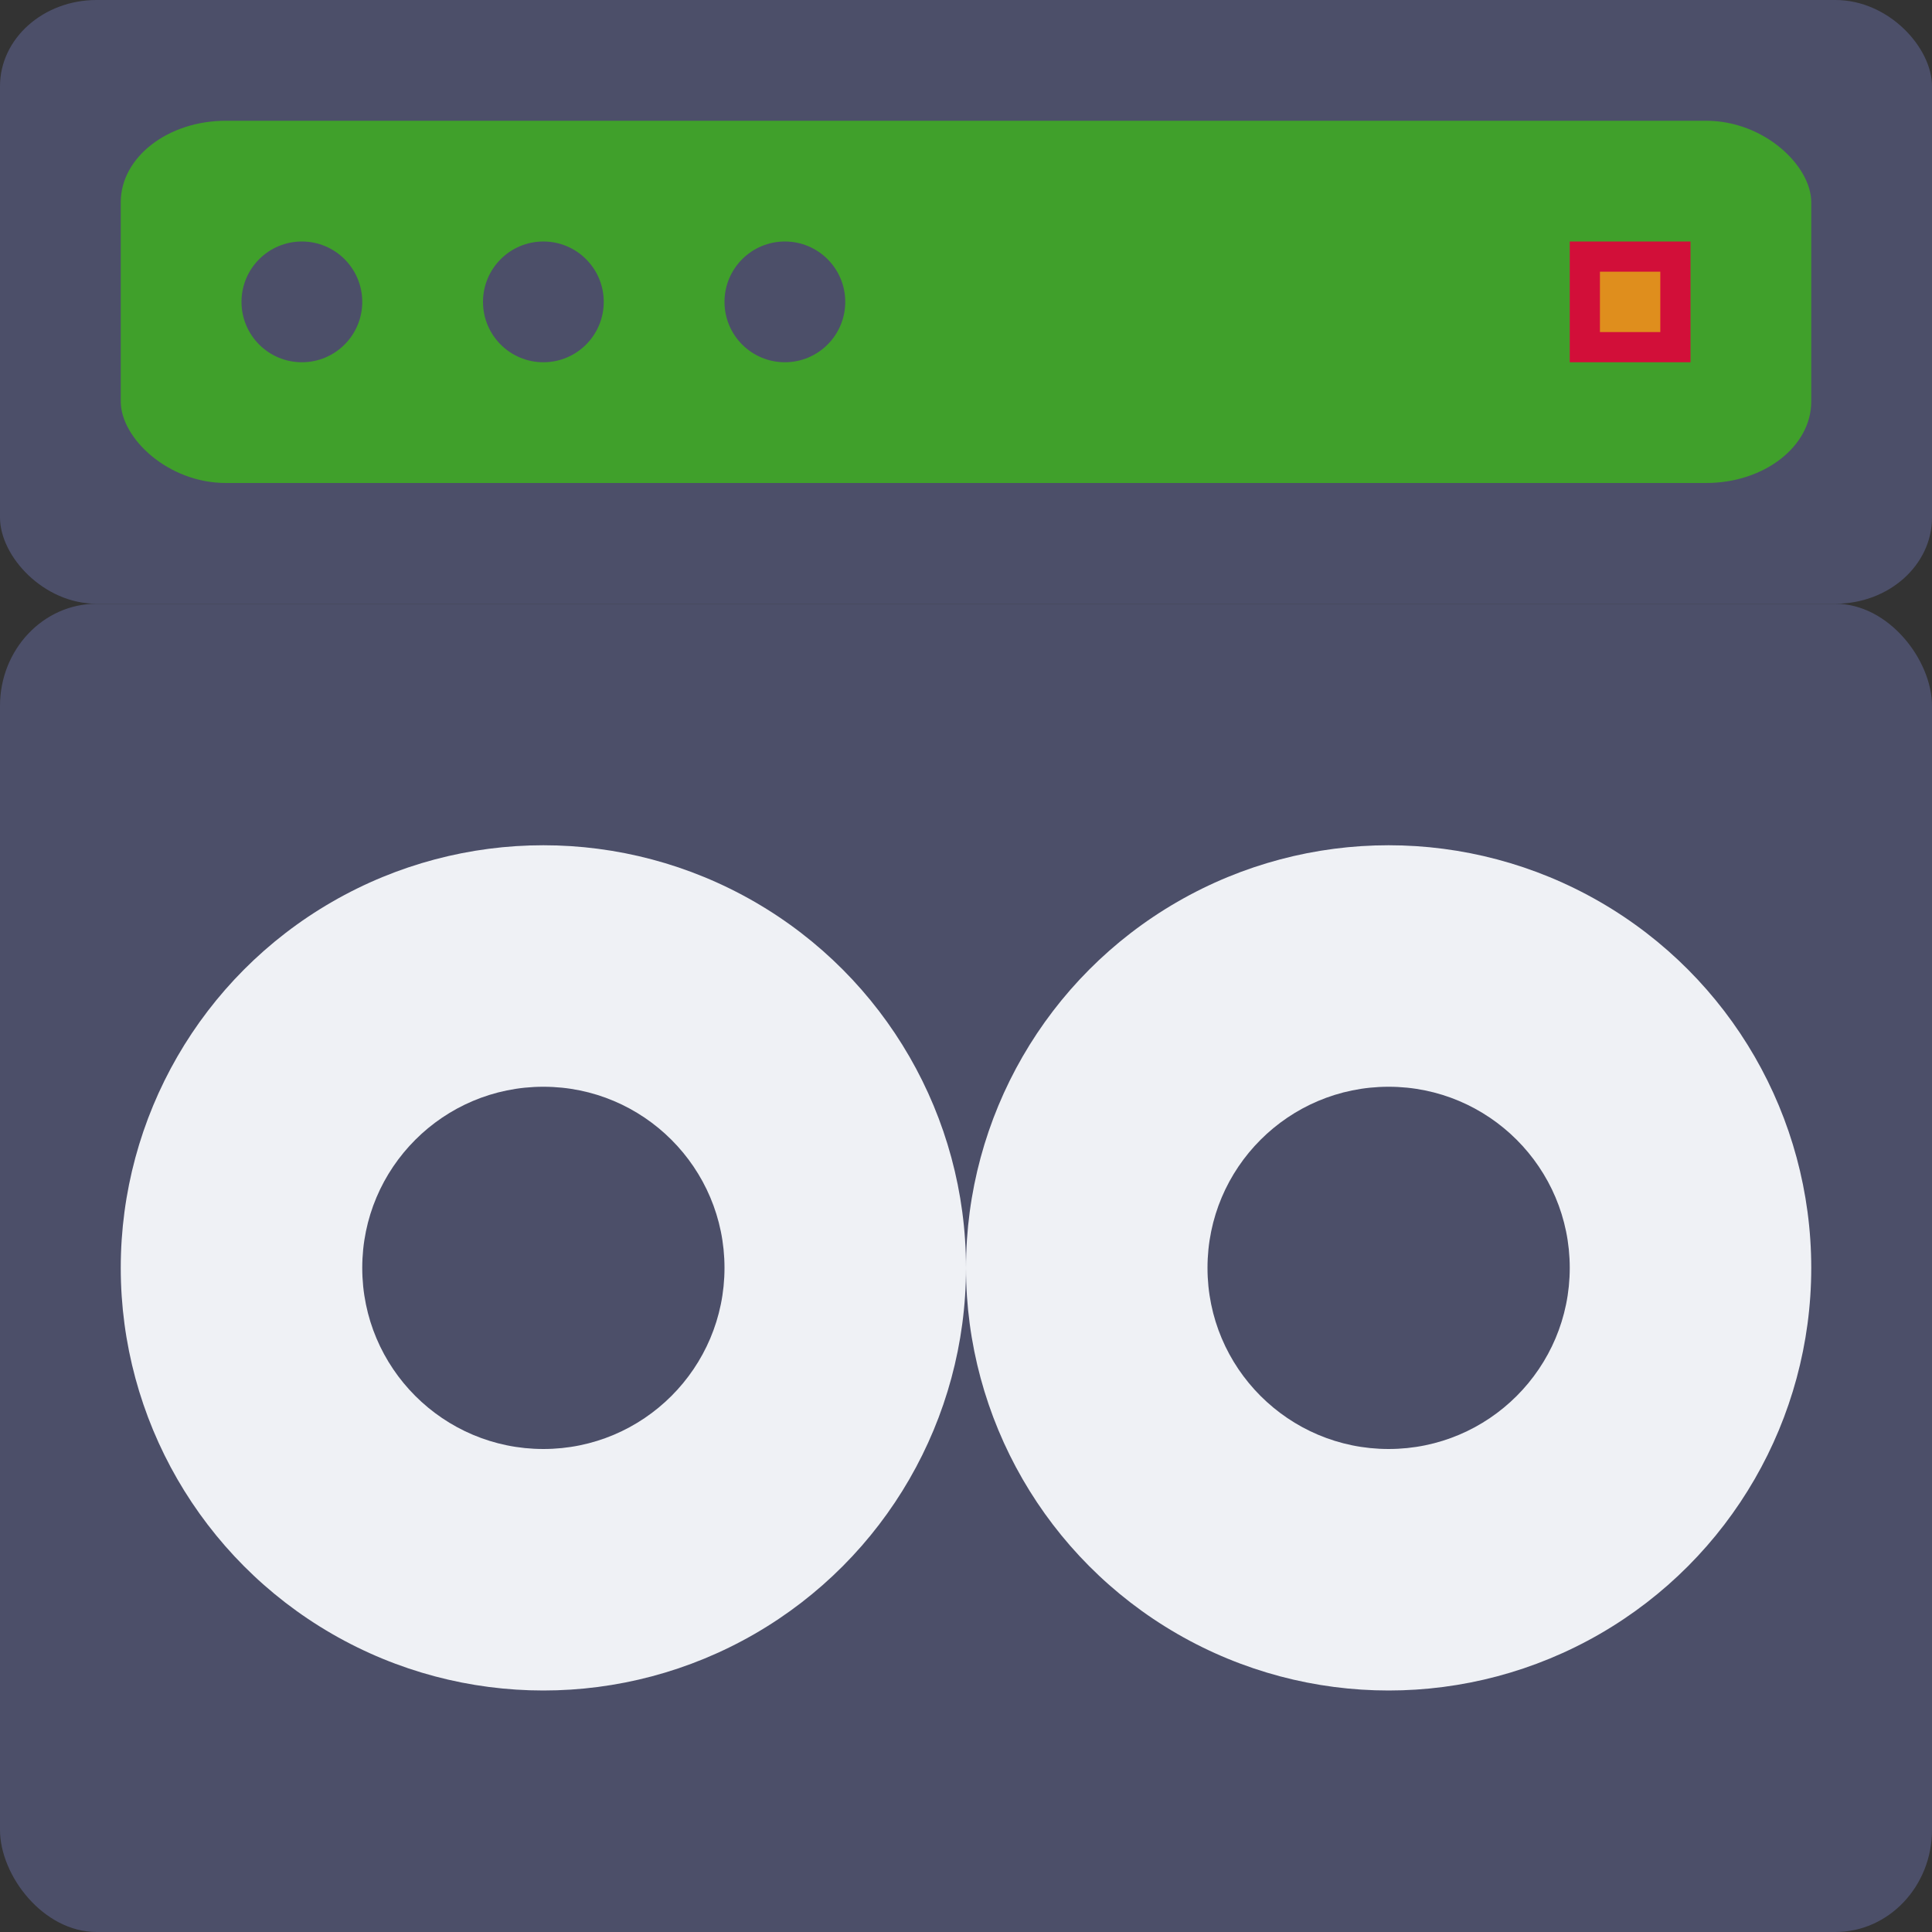 <svg xmlns="http://www.w3.org/2000/svg" width="16" height="16" version="1">
 <rect width="100%" height="100%" fill="#333333" stroke="none"/>
 <rect style="fill:#4c4f69" width="16" height="11" x="0" y="5" rx=".8" ry=".846"/>
 <circle style="fill:#eff1f5" cx="4.5" cy="10.5" r="3.5"/>
 <circle style="fill:#4c4f69" cx="4.5" cy="10.5" r="1.5"/>
 <rect style="fill:#4c4f69" width="16" height="5" x="0" y="0" rx=".8" ry=".714"/>
 <rect style="fill:#40a02b" width="14" height="3" x="1" y="1" rx=".871" ry=".675"/>
 <circle style="fill:#4c4f69" cx="2.5" cy="2.5" r=".5"/>
 <g transform="matrix(0.625,0,0,0.625,5.25,0.75)">
  <rect style="fill:#d20f39" width="1.6" height="1.6" x="12.4" y="2"/>
  <rect style="fill:#df8e1d" width=".8" height=".8" x="12.8" y="2.4"/>
 </g>
 <circle style="fill:#4c4f69" cx="4.5" cy="2.5" r=".5"/>
 <circle style="fill:#4c4f69" cx="6.5" cy="2.5" r=".5"/>
 <circle style="fill:#eff1f5" cx="11.5" cy="10.5" r="3.5"/>
 <circle style="fill:#4c4f69" cx="11.5" cy="10.5" r="1.5"/>
</svg>
